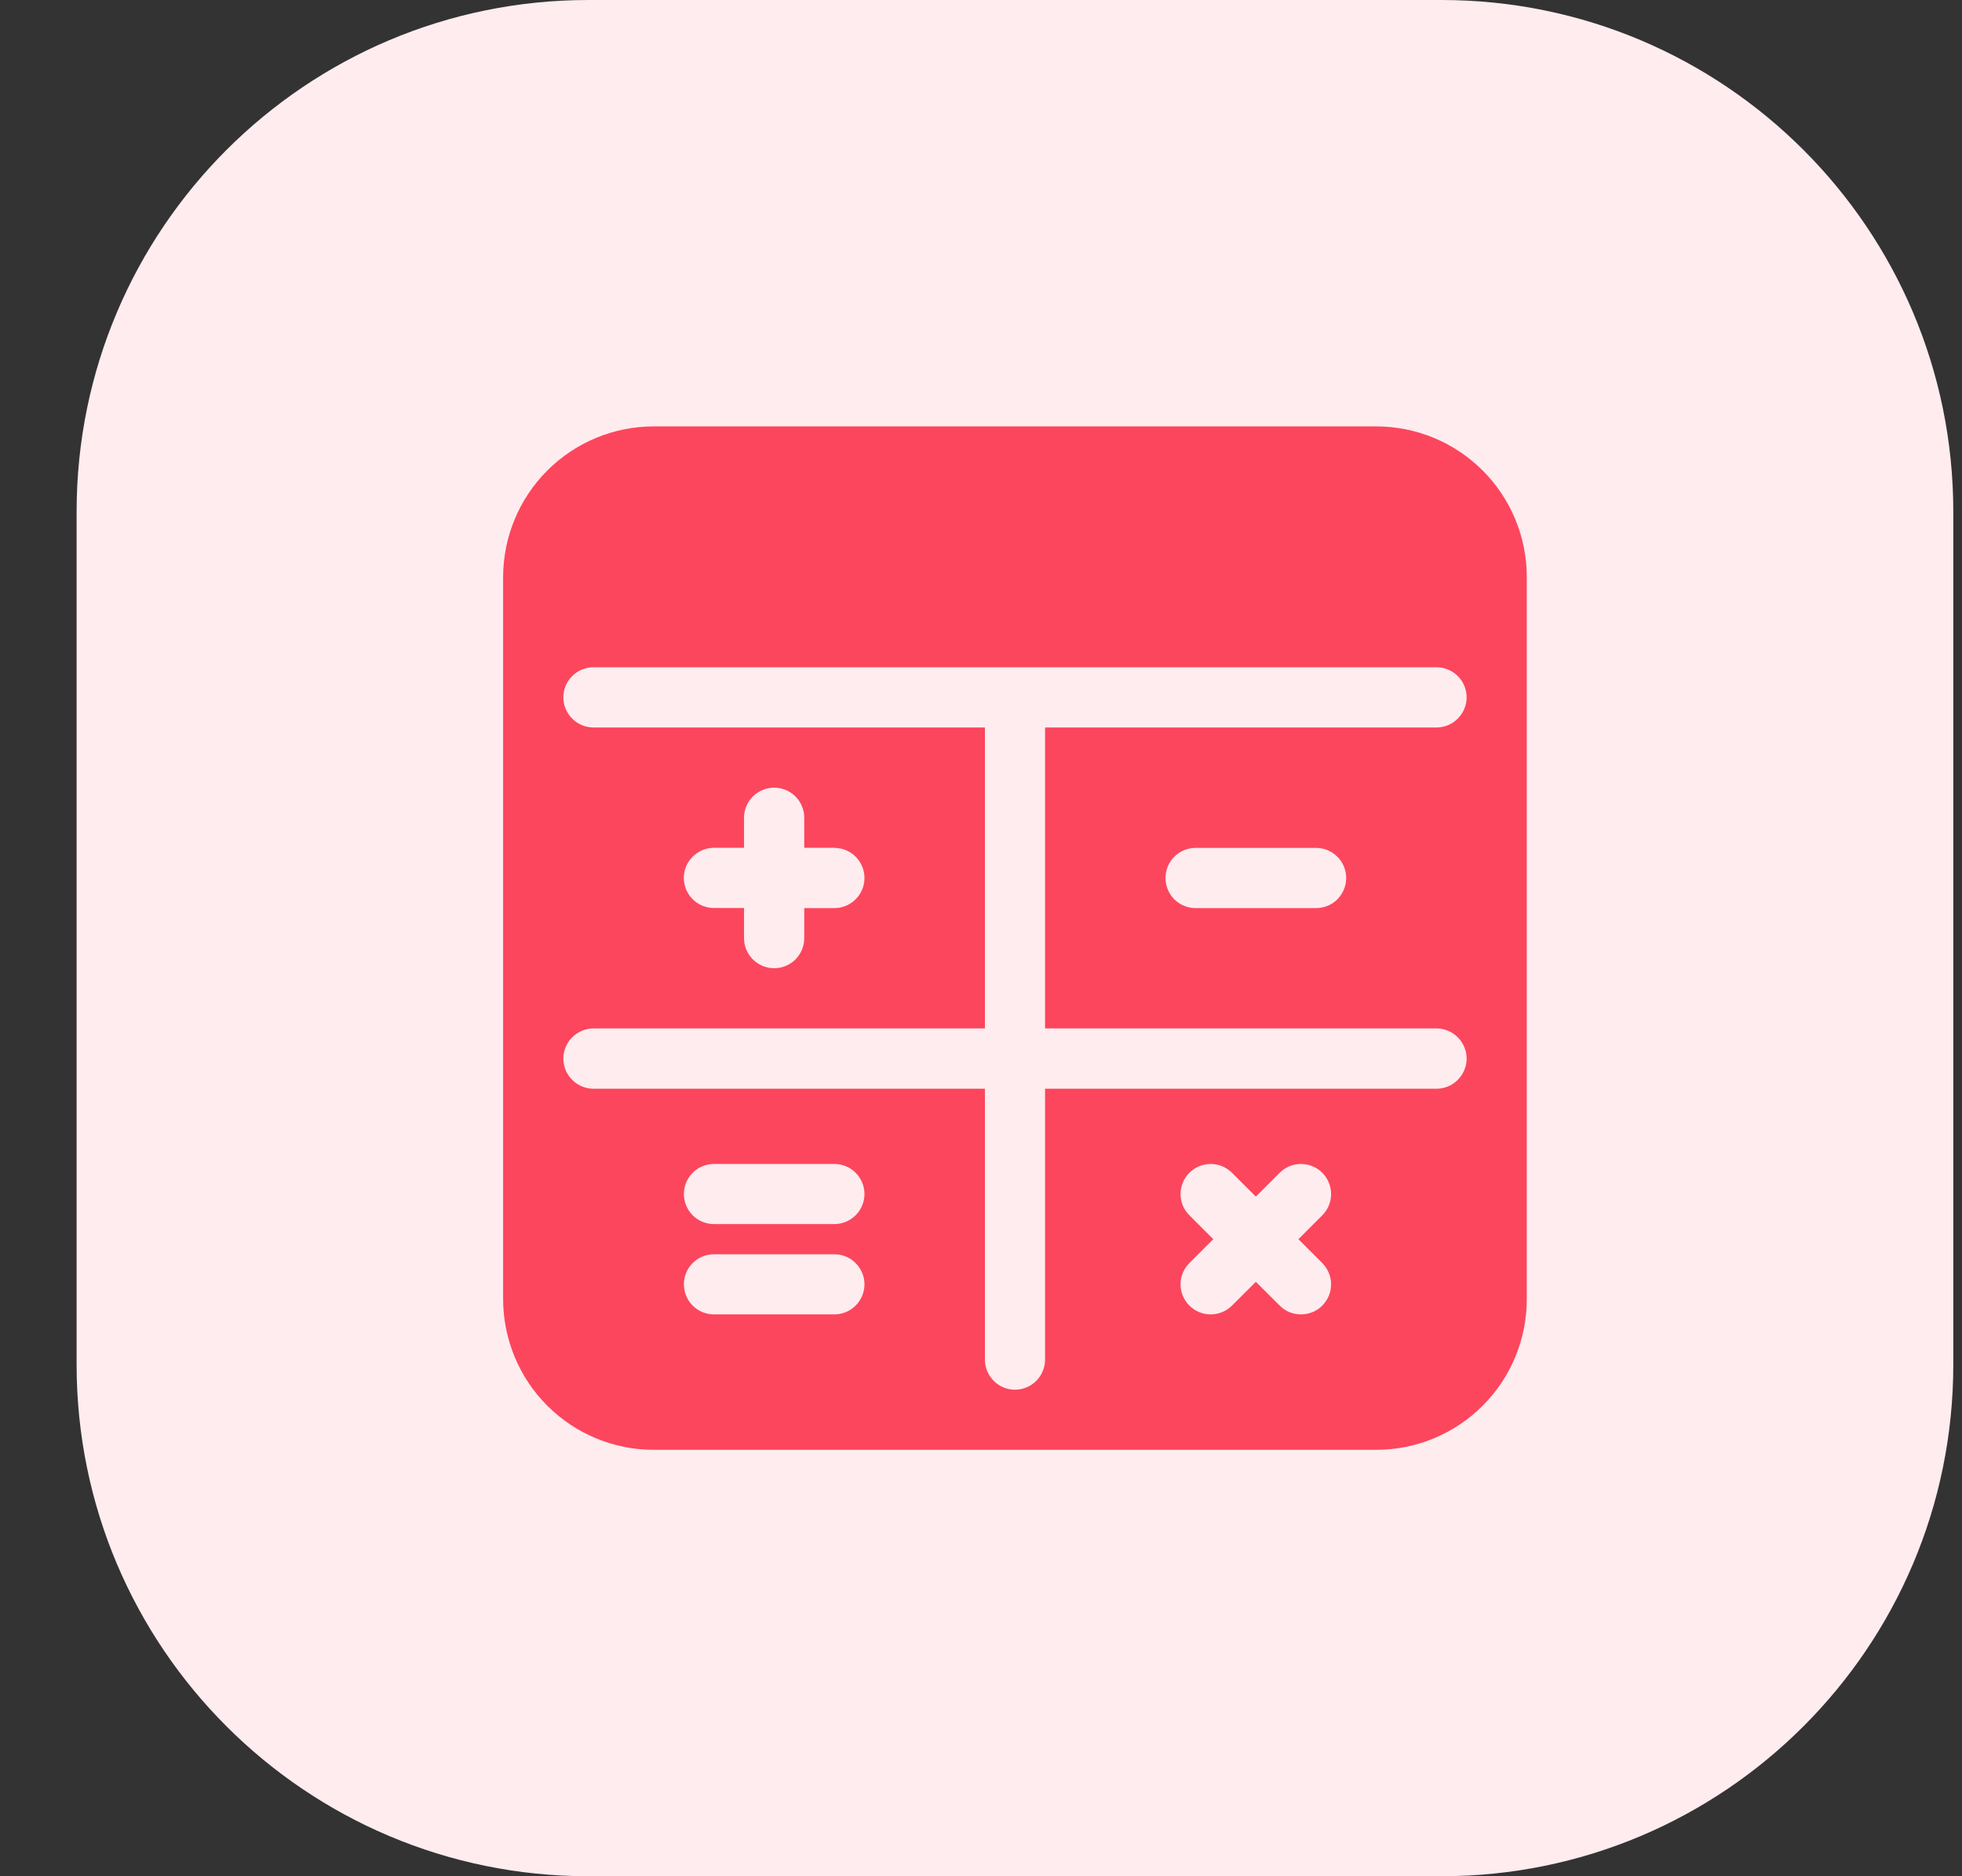 <svg width="23" height="22" viewBox="0 0 23 22" fill="none" xmlns="http://www.w3.org/2000/svg">
<rect x="0" y="0" width="23" height="22" fill="#333333" stroke="none"/>
<g clip-path="url(#clip0_1587_17187)">
<path d="M16.898 0H6.898C3.585 0 0.898 2.686 0.898 6V16C0.898 19.314 3.585 22 6.898 22H16.898C20.212 22 22.898 19.314 22.898 16V6C22.898 2.686 20.212 0 16.898 0Z" fill="#FEECEF"/>
<path d="M16.134 5H7.663C7.195 5 6.747 5.186 6.416 5.517C6.085 5.848 5.899 6.297 5.898 6.765V15.235C5.899 15.703 6.085 16.152 6.416 16.483C6.747 16.814 7.195 17 7.663 17H16.134C16.602 17 17.05 16.814 17.381 16.483C17.712 16.152 17.898 15.703 17.898 15.235V6.765C17.898 6.297 17.712 5.848 17.381 5.517C17.05 5.186 16.602 5 16.134 5ZM9.781 15.412H8.369C8.276 15.412 8.186 15.375 8.12 15.309C8.054 15.243 8.017 15.153 8.017 15.059C8.017 14.966 8.054 14.876 8.12 14.81C8.186 14.744 8.276 14.707 8.369 14.707H9.781C9.874 14.707 9.964 14.744 10.03 14.81C10.096 14.876 10.134 14.966 10.134 15.059C10.134 15.153 10.096 15.243 10.03 15.309C9.964 15.375 9.874 15.412 9.781 15.412ZM9.781 14.353H8.369C8.276 14.353 8.186 14.316 8.12 14.25C8.054 14.184 8.017 14.094 8.017 14.001C8.017 13.907 8.054 13.818 8.12 13.751C8.186 13.685 8.276 13.648 8.369 13.648H9.781C9.874 13.648 9.964 13.685 10.03 13.751C10.096 13.818 10.134 13.907 10.134 14.001C10.134 14.094 10.096 14.184 10.03 14.25C9.964 14.316 9.874 14.353 9.781 14.353ZM15.501 14.81C15.533 14.843 15.559 14.882 15.577 14.925C15.595 14.967 15.604 15.013 15.604 15.059C15.604 15.106 15.595 15.152 15.577 15.195C15.559 15.237 15.533 15.276 15.501 15.309C15.468 15.342 15.429 15.368 15.386 15.386C15.343 15.403 15.297 15.412 15.251 15.412C15.205 15.412 15.159 15.403 15.116 15.386C15.073 15.368 15.034 15.342 15.002 15.309L14.722 15.03L14.442 15.309C14.376 15.375 14.286 15.412 14.192 15.412C14.099 15.412 14.009 15.375 13.943 15.309C13.877 15.243 13.839 15.153 13.839 15.059C13.839 14.966 13.877 14.876 13.943 14.81L14.223 14.53L13.943 14.25C13.91 14.217 13.884 14.179 13.866 14.136C13.849 14.093 13.839 14.047 13.839 14.001C13.839 13.954 13.849 13.909 13.866 13.866C13.884 13.823 13.91 13.784 13.943 13.751C13.976 13.719 14.014 13.693 14.057 13.675C14.1 13.657 14.146 13.648 14.192 13.648C14.239 13.648 14.284 13.657 14.327 13.675C14.37 13.693 14.409 13.719 14.442 13.751L14.722 14.031L15.002 13.751C15.068 13.685 15.158 13.648 15.251 13.648C15.345 13.648 15.434 13.685 15.501 13.751C15.567 13.818 15.604 13.907 15.604 14.001C15.604 14.094 15.567 14.184 15.501 14.25L15.221 14.53L15.501 14.81ZM12.251 8.531V12.059H16.84C16.933 12.059 17.023 12.097 17.089 12.163C17.155 12.229 17.193 12.319 17.193 12.413C17.193 12.506 17.155 12.596 17.089 12.662C17.023 12.729 16.933 12.766 16.84 12.766H12.251V15.942C12.251 16.035 12.214 16.125 12.148 16.191C12.082 16.258 11.992 16.295 11.898 16.295C11.805 16.295 11.715 16.258 11.649 16.191C11.583 16.125 11.546 16.035 11.546 15.942V12.766H6.957C6.864 12.766 6.774 12.729 6.708 12.662C6.641 12.596 6.604 12.506 6.604 12.413C6.604 12.319 6.641 12.229 6.708 12.163C6.774 12.097 6.864 12.059 6.957 12.059H11.546V8.53H6.957C6.864 8.53 6.774 8.493 6.708 8.426C6.641 8.36 6.604 8.27 6.604 8.177C6.604 8.083 6.641 7.993 6.708 7.927C6.774 7.861 6.864 7.824 6.957 7.824H16.84C16.933 7.824 17.023 7.861 17.089 7.927C17.155 7.993 17.193 8.083 17.193 8.177C17.193 8.27 17.155 8.36 17.089 8.426C17.023 8.493 16.933 8.53 16.84 8.53H12.251V8.531ZM15.781 10.295C15.781 10.341 15.772 10.387 15.754 10.43C15.736 10.473 15.71 10.512 15.678 10.545C15.645 10.578 15.606 10.604 15.563 10.621C15.52 10.639 15.474 10.648 15.427 10.648H14.016C13.922 10.648 13.833 10.611 13.766 10.545C13.7 10.479 13.663 10.389 13.663 10.295C13.663 10.201 13.7 10.112 13.766 10.045C13.833 9.979 13.922 9.942 14.016 9.942H15.427C15.623 9.942 15.781 10.1 15.781 10.295ZM9.781 9.942C9.875 9.942 9.964 9.979 10.03 10.045C10.097 10.112 10.134 10.201 10.134 10.295C10.134 10.389 10.097 10.479 10.03 10.545C9.964 10.611 9.875 10.648 9.781 10.648H9.428V11C9.428 11.094 9.391 11.183 9.325 11.25C9.259 11.316 9.169 11.353 9.075 11.353C8.982 11.353 8.892 11.316 8.826 11.25C8.759 11.183 8.722 11.094 8.722 11V10.647H8.369C8.276 10.647 8.186 10.61 8.12 10.544C8.054 10.478 8.016 10.388 8.016 10.294C8.016 10.201 8.054 10.111 8.12 10.045C8.186 9.978 8.276 9.941 8.369 9.941H8.722V9.589C8.722 9.495 8.759 9.405 8.826 9.339C8.892 9.273 8.982 9.236 9.075 9.236C9.169 9.236 9.259 9.273 9.325 9.339C9.391 9.405 9.428 9.495 9.428 9.589V9.941H9.781V9.942Z" fill="#FC465D"/>
</g>
<defs>
<clipPath id="clip0_1587_17187">
<rect width="22" height="22" fill="white" transform="translate(0.898)"/>
</clipPath>
</defs>
</svg>
